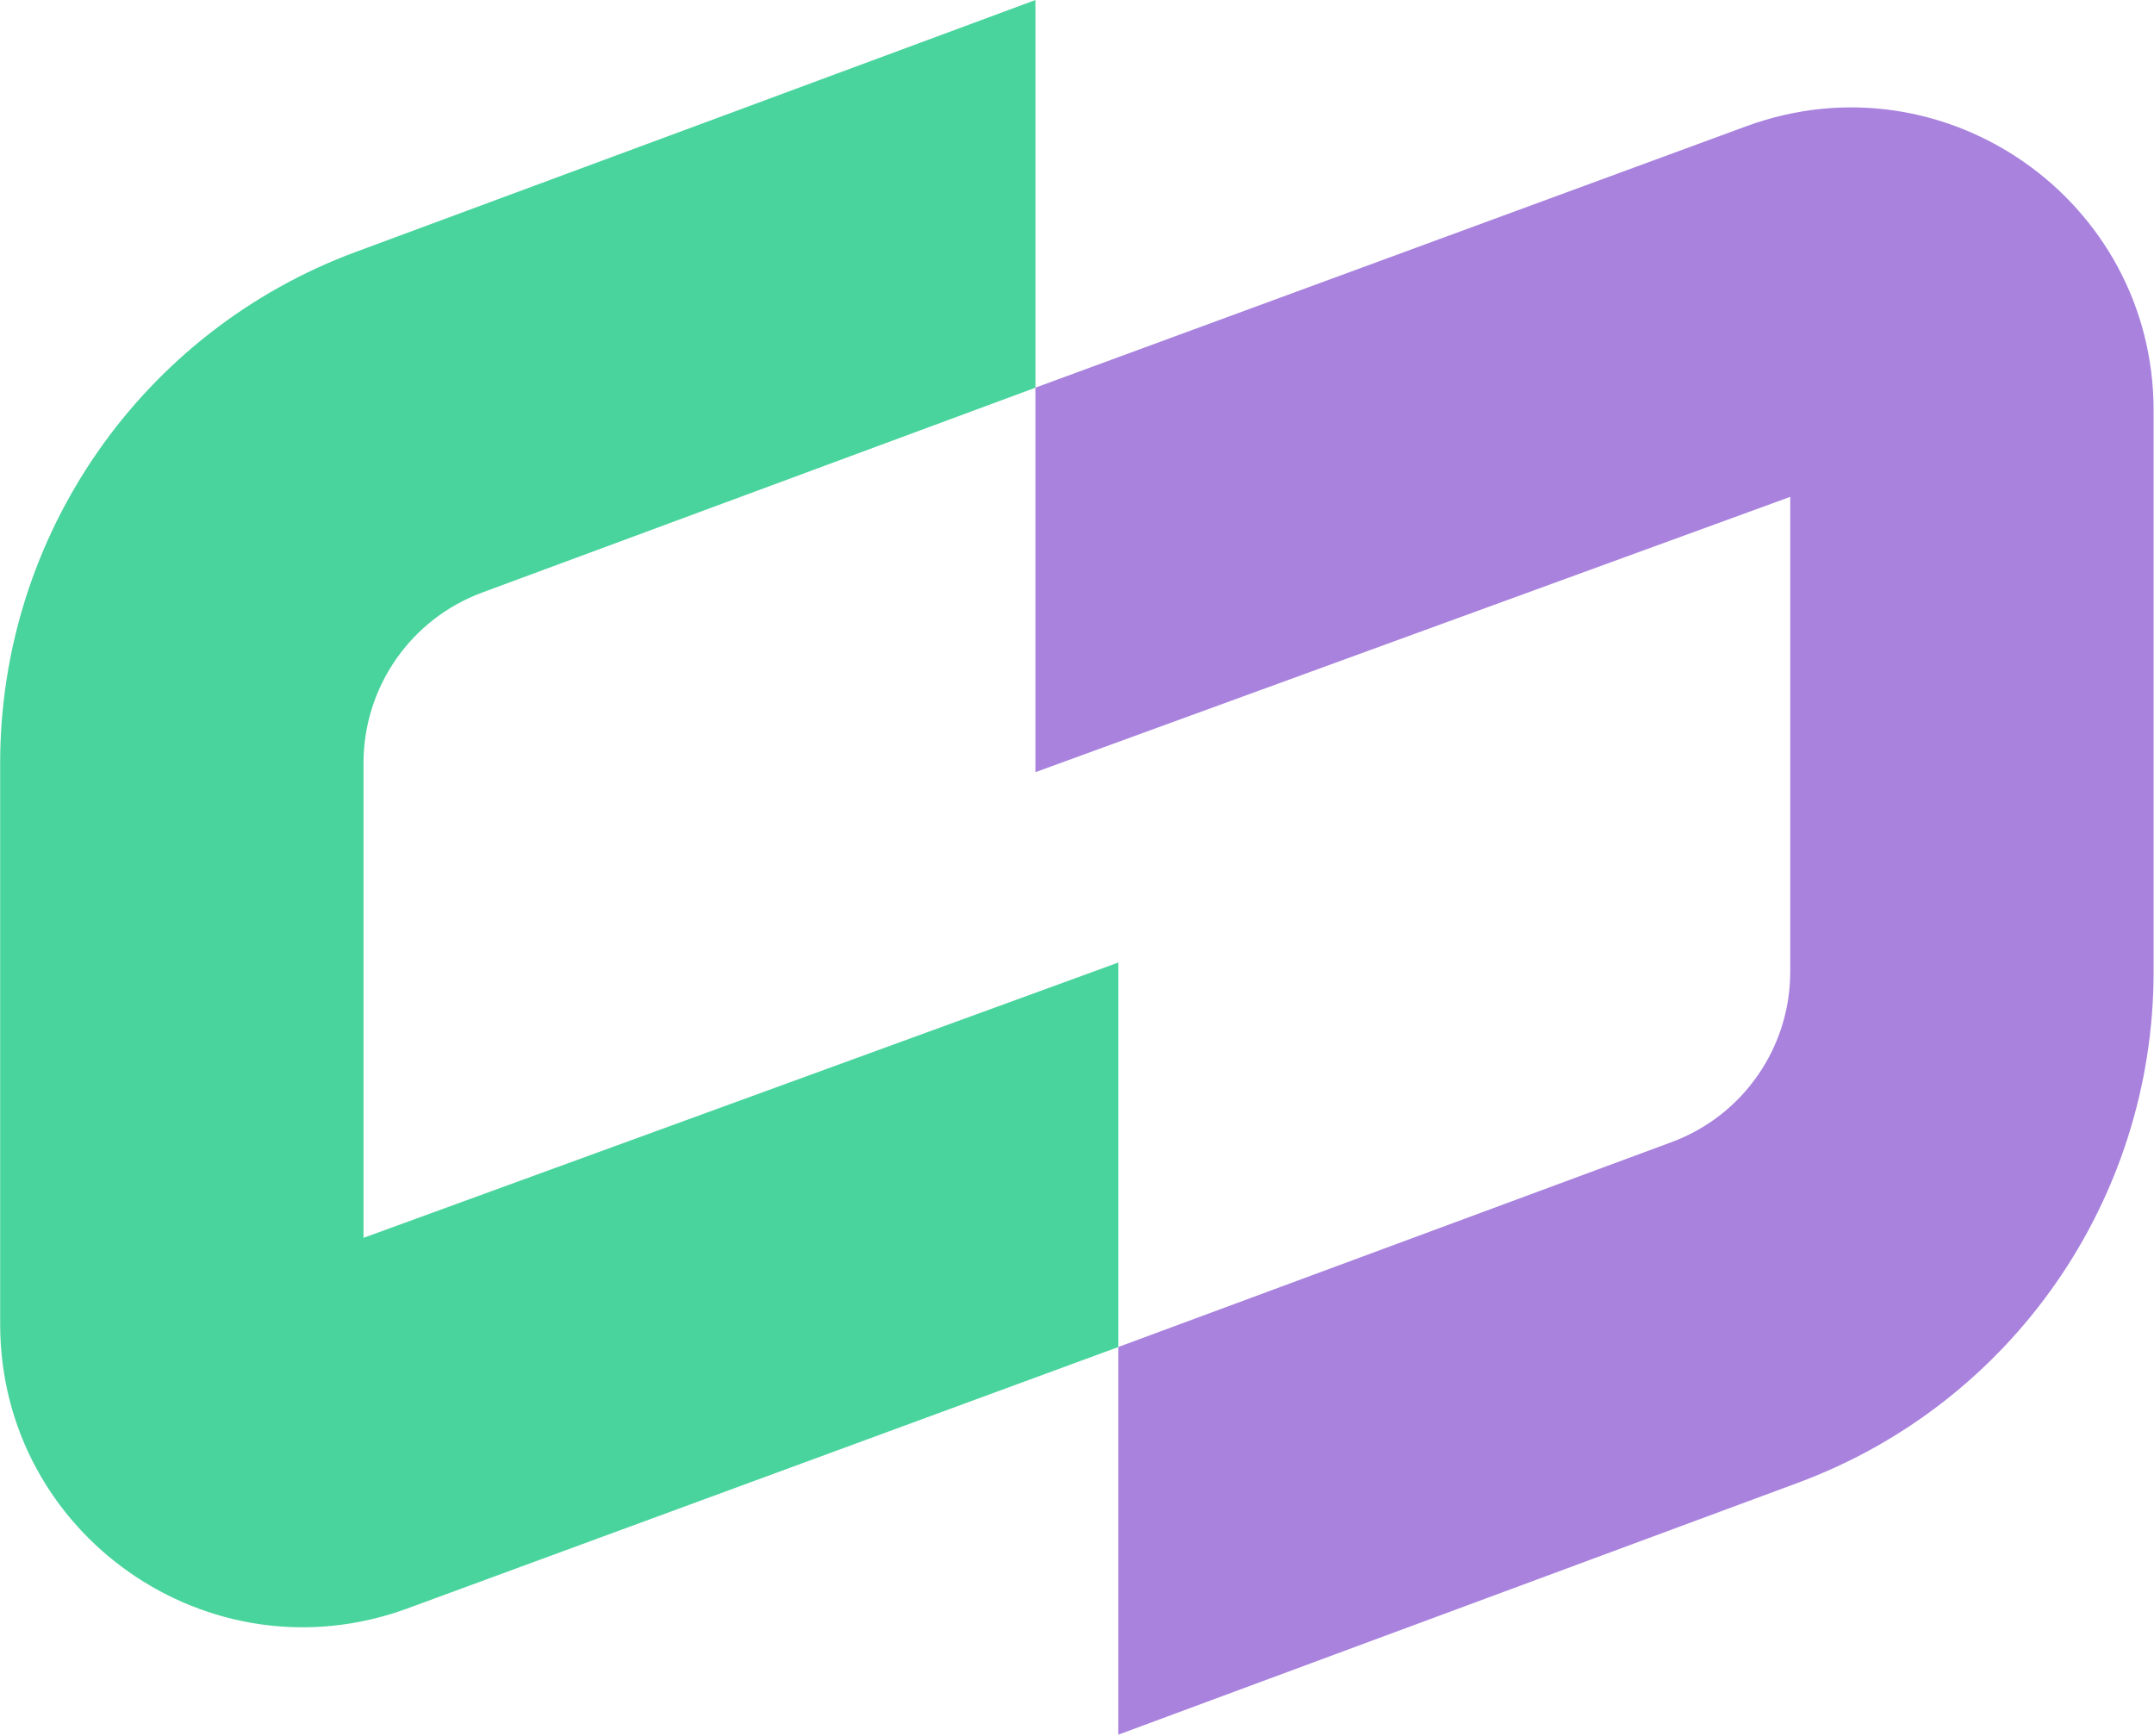 <svg width="1341" height="1081" viewBox="0 0 1341 1081" fill="none" xmlns="http://www.w3.org/2000/svg">
<path d="M1114.54 605.009C1114.54 652.32 1085.09 694.632 1040.73 711.069L696.231 838.642V1080.01L1119.33 923.189C1252.42 873.877 1340.75 746.941 1340.75 605.009L1340.75 255.533C1340.75 124.747 1210.83 33.701 1087.89 78.345L644.609 241.357V480.751L1114.54 309.336L1114.54 605.009Z" fill="#A882DD"/>
<path d="M226.315 475.012C226.315 427.701 255.761 385.389 300.124 368.952L644.624 241.379V0.011L221.53 156.832C88.44 206.144 0.103 333.08 0.103 475.012L0.103 824.489C0.103 955.274 130.03 1046.32 252.961 1001.68L696.246 838.664V599.27L226.315 770.685L226.315 475.012Z" fill="#49D49D"/>
</svg>
